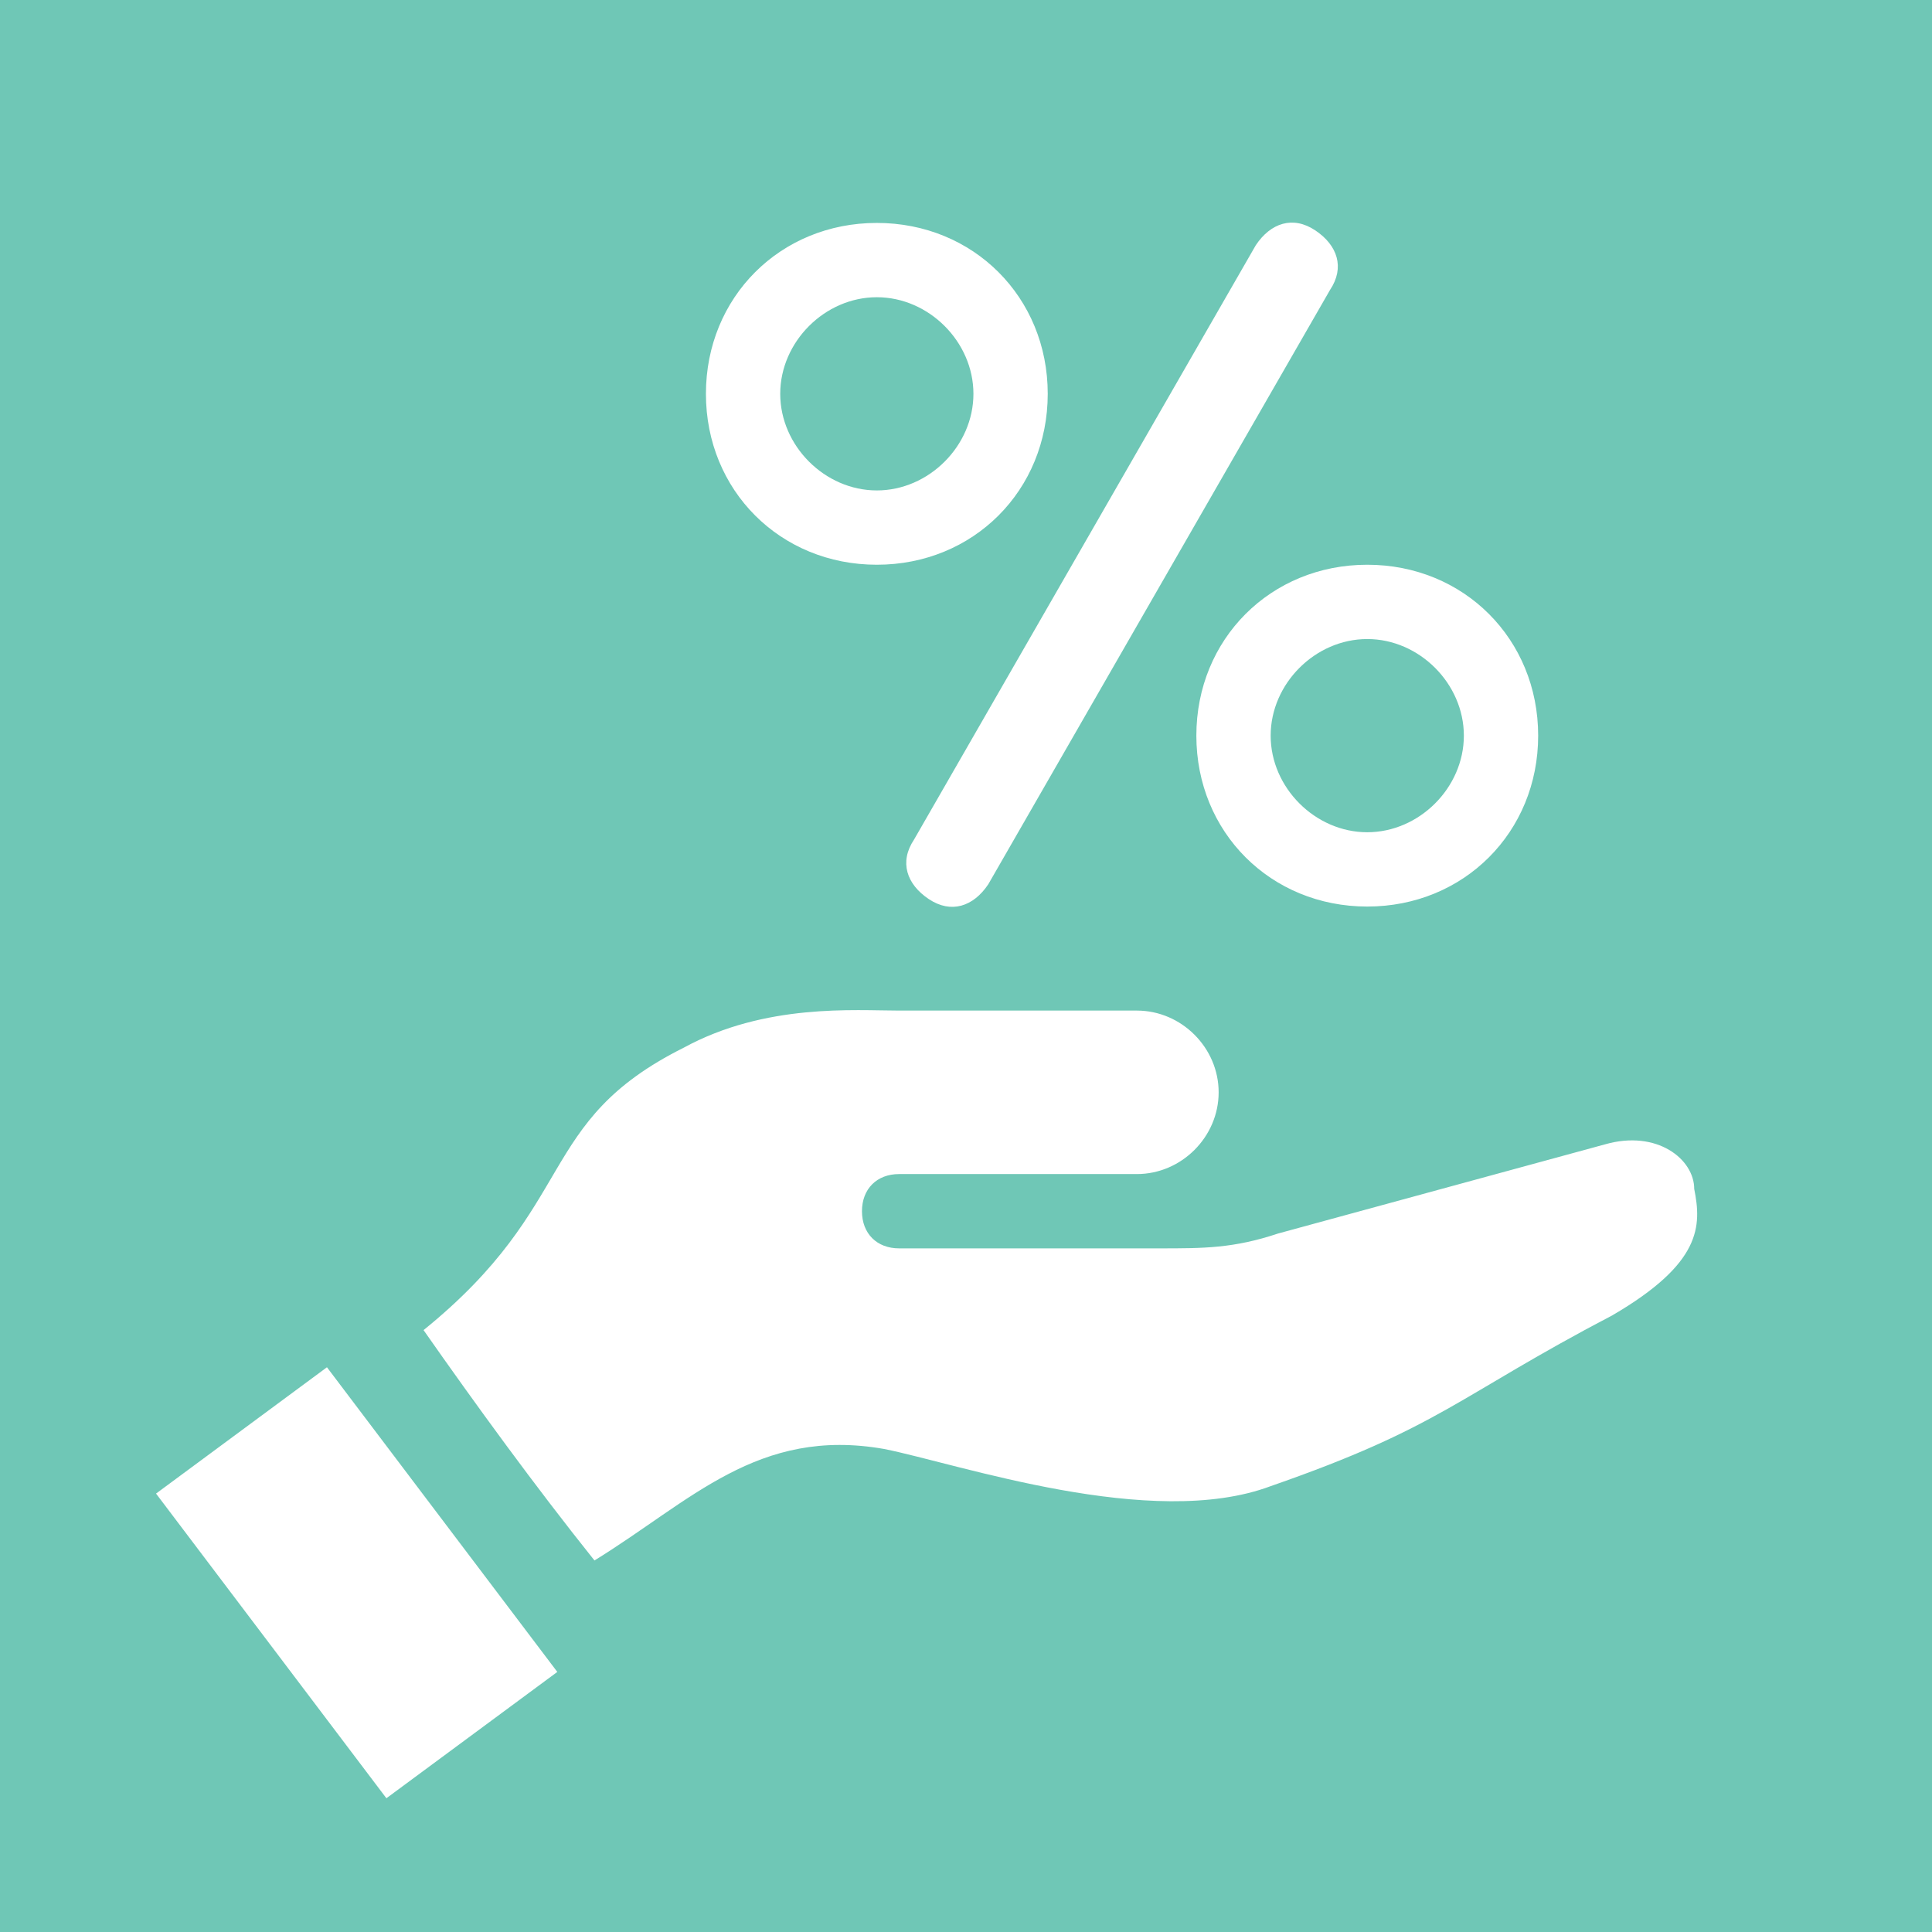 <?xml version="1.0" encoding="UTF-8"?>
<!DOCTYPE svg PUBLIC "-//W3C//DTD SVG 1.1//EN" "http://www.w3.org/Graphics/SVG/1.1/DTD/svg11.dtd">
<!-- Creator: CorelDRAW 2020 (64-Bit) -->
<svg xmlns="http://www.w3.org/2000/svg" xml:space="preserve" width="26px" height="26px" version="1.1" style="shape-rendering:geometricPrecision; text-rendering:geometricPrecision; image-rendering:optimizeQuality; fill-rule:evenodd; clip-rule:evenodd"
viewBox="0 0 260 260"
 xmlns:xlink="http://www.w3.org/1999/xlink"
 xmlns:xodm="http://www.corel.com/coreldraw/odm/2003">
 <defs>
  <style type="text/css">
   <![CDATA[
    .fil0 {fill:#6FC7B6}
    .fil1 {fill:white}
   ]]>
  </style>
 </defs>
 <g id="Layer_x0020_1">
  <g id="_1678986474112">
   <polygon class="fil0" points="0,0 260,0 260,260 0,260 "/>
   <path class="fil1" d="M122 136l31 0c6,0 11,5 11,11l0 0c0,6 -5,11 -11,11l-32 0c-3,0 -5,2 -5,5 0,3 2,5 5,5l35 0c6,0 10,0 16,-2l44 -12c7,-2 12,2 12,6 1,5 1,10 -11,17 -21,11 -23,15 -46,23 -16,6 -42,-3 -52,-5 -17,-3 -26,7 -39,15 -8,-10 -16,-21 -23,-31 21,-17 15,-28 35,-38 11,-6 23,-5 29,-5zm62 -60c13,0 23,10 23,23 0,13 -10,23 -23,23 -13,0 -23,-10 -23,-23 0,-13 10,-23 23,-23zm0 10c7,0 13,6 13,13 0,7 -6,13 -13,13 -7,0 -13,-6 -13,-13 0,-7 6,-13 13,-13zm-66 -56c13,0 23,10 23,23 0,13 -10,23 -23,23 -13,0 -23,-10 -23,-23 0,-13 10,-23 23,-23zm0 10c7,0 13,6 13,13 0,7 -6,13 -13,13 -7,0 -13,-6 -13,-13 0,-7 6,-13 13,-13zm59 -9c3,2 4,5 2,8 0,0 -46,80 -46,80 -2,3 -5,4 -8,2 -3,-2 -4,-5 -2,-8 0,0 46,-80 46,-80 2,-3 5,-4 8,-2zm-156 170l23 -17 31 41 -23 17 -31 -41z"/>
  </g>
 </g>
</svg>

